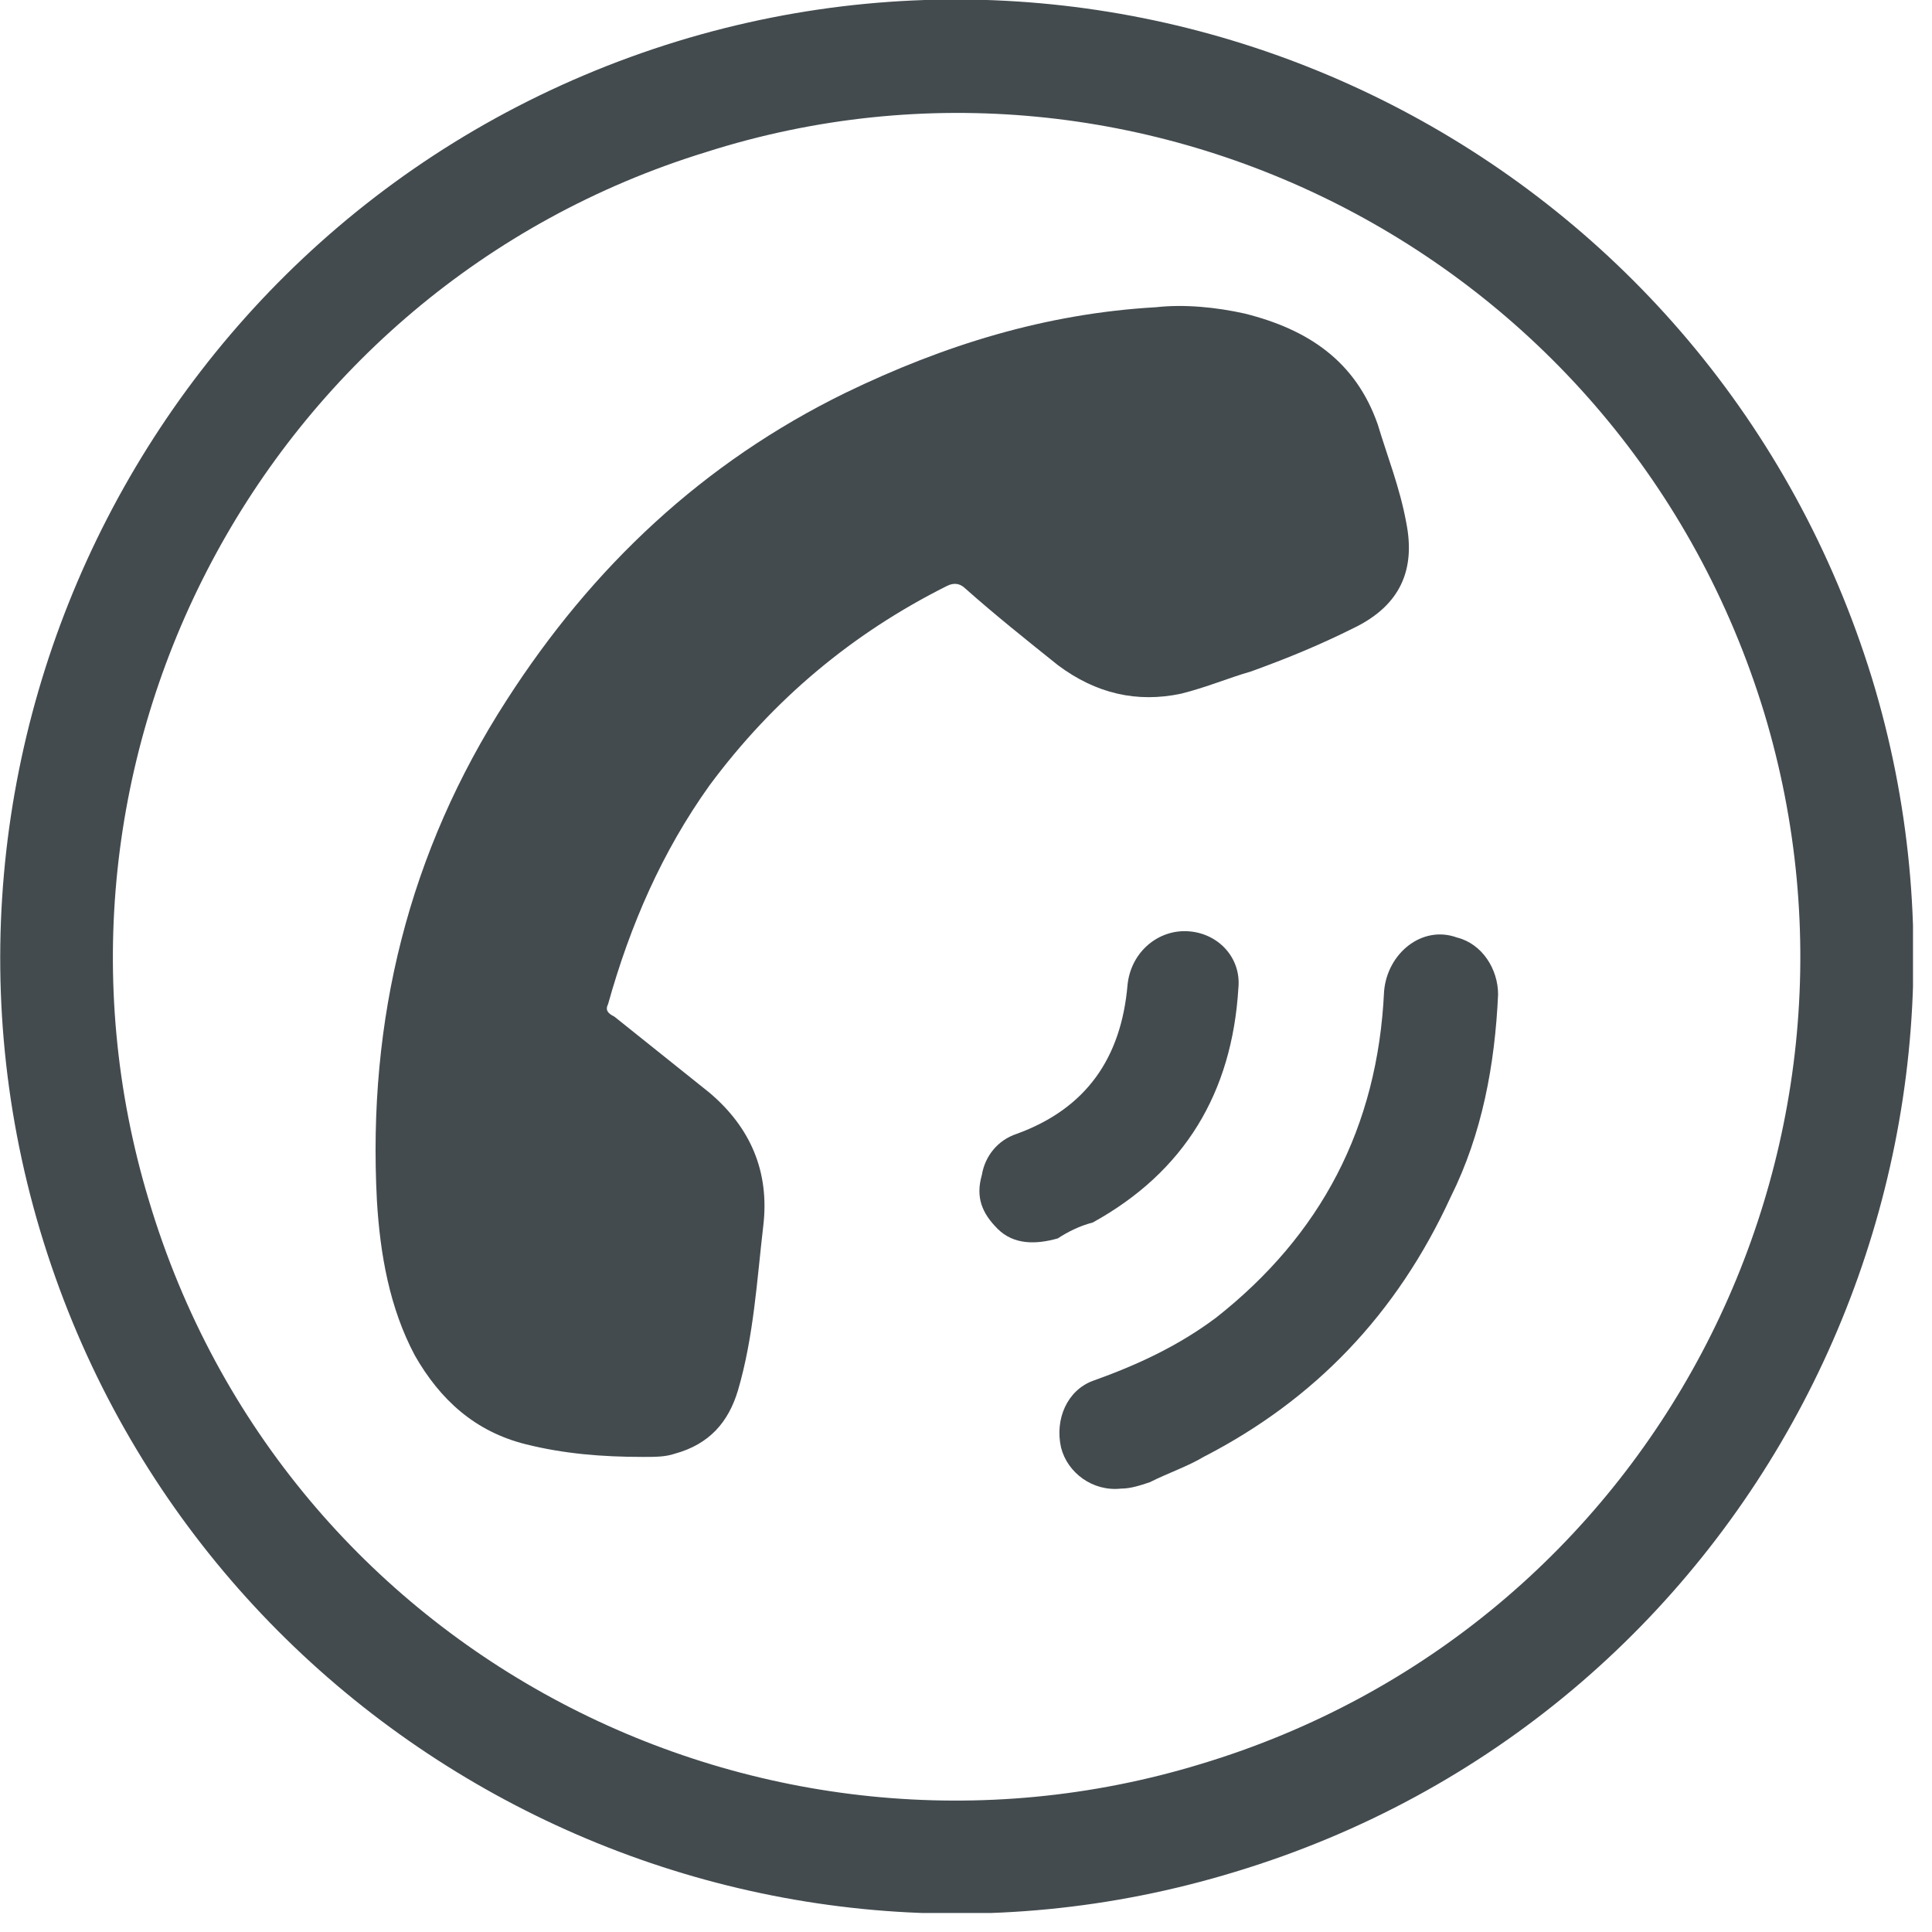 <svg width="61" height="61" viewBox="0 0 61 61" fill="none" xmlns="http://www.w3.org/2000/svg">
<g clip-path="url(#clip0_8_59)">
<path d="M1.5 39.6C-3.7 23.7 5.1 6.3 21.4 1.3C37.1 -3.5 54.1 5.2 59.1 21.4C63.9 37.1 55.2 54.2 39 59.1C23.3 63.9 6.6 55.2 1.5 39.6ZM22.3 4.8C8.3 9.1 0.5 24 4.7 37.9C9 52.3 24.1 59.9 37.9 55.7C52.2 51.4 59.9 36.4 55.7 22.5C51.3 8.1 36.1 0.4 22.3 4.8Z" fill="#434B4F"/>
<path d="M39.5 21.2C38.8 21.4 38.1 21.7 37.3 21.9C35.9 22.2 34.6 21.9 33.4 21C32.4 20.2 31.4 19.4 30.5 18.6C30.3 18.4 30.1 18.4 29.9 18.5C26.9 20 24.4 22.1 22.4 24.8C20.9 26.9 19.9 29.2 19.2 31.7C19.1 31.9 19.2 32 19.4 32.1C20.4 32.9 21.4 33.7 22.4 34.5C23.7 35.6 24.3 37 24.1 38.7C23.9 40.4 23.8 42.2 23.3 43.9C23 44.9 22.4 45.6 21.3 45.9C21 46 20.7 46 20.3 46C19 46 17.8 45.9 16.6 45.6C15 45.2 13.9 44.2 13.1 42.8C12.3 41.3 12 39.6 11.9 37.9C11.6 32.2 12.9 26.9 16 22.1C18.7 17.9 22.2 14.6 26.7 12.4C29.8 10.9 33 9.9 36.5 9.7C37.4 9.6 38.4 9.7 39.3 9.9C41.3 10.4 42.8 11.4 43.5 13.4C43.8 14.4 44.2 15.4 44.4 16.5C44.7 18 44.2 19.1 42.8 19.8C41.6 20.4 40.6 20.8 39.5 21.2Z" fill="#434B4F"/>
<path d="M36.3 46.8C36 46.9 35.7 47 35.4 47C34.5 47.1 33.7 46.5 33.5 45.7C33.3 44.8 33.7 43.9 34.5 43.6C35.9 43.1 37.2 42.5 38.4 41.6C41.7 39 43.5 35.6 43.7 31.3C43.8 30.1 44.9 29.2 46 29.6C46.8 29.8 47.3 30.6 47.3 31.4C47.2 33.6 46.8 35.8 45.8 37.8C44.1 41.5 41.5 44.2 38 46C37.5 46.3 36.9 46.5 36.3 46.8Z" fill="#434B4F"/>
<path d="M33.4 39.1C32.7 39.3 32 39.3 31.5 38.8C31 38.3 30.8 37.8 31 37.1C31.1 36.5 31.5 36 32.1 35.8C34.3 35 35.4 33.4 35.6 31.1C35.7 30.1 36.5 29.4 37.4 29.4C38.4 29.4 39.2 30.2 39.1 31.2C38.9 34.5 37.4 37 34.5 38.6C34.1 38.7 33.7 38.9 33.4 39.1Z" fill="#434B4F"/>
</g>
<defs>
<clipPath id="clip0_8_59">
<rect width="60.4" height="60.4" fill="white"/>
</clipPath>
</defs>
</svg>

